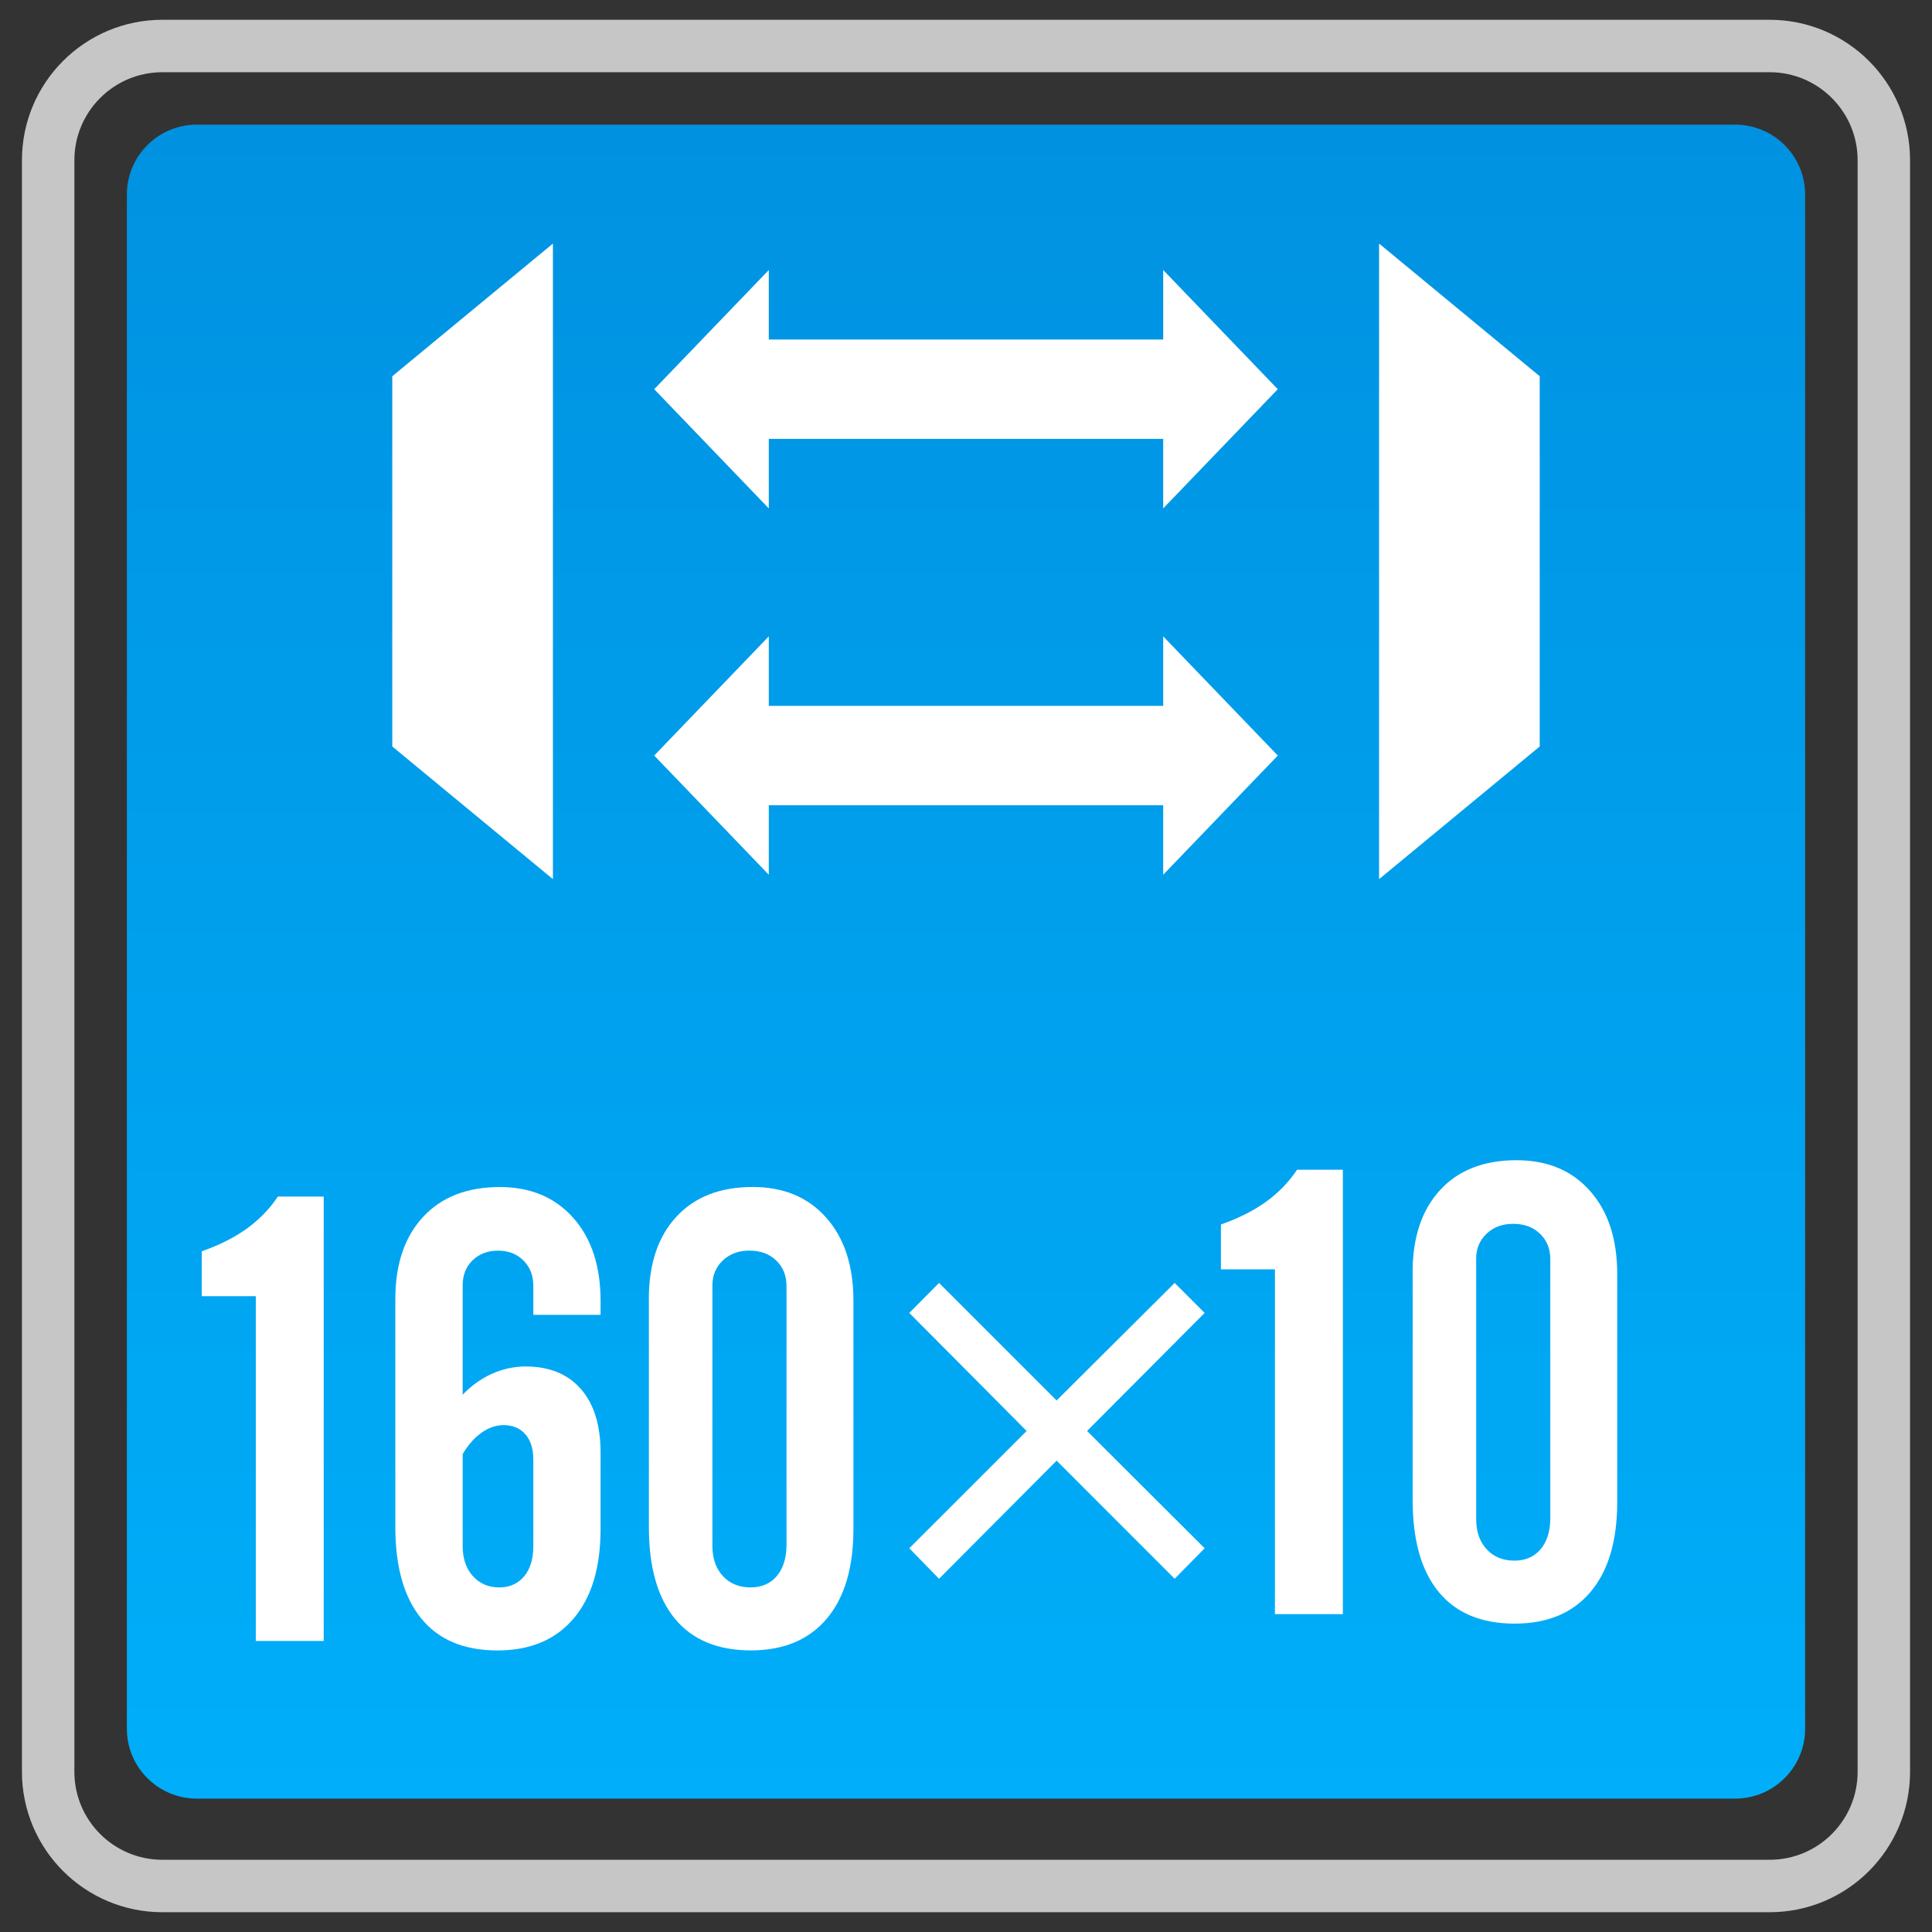 <?xml version="1.0" encoding="utf-8"?>
<!-- Generator: Adobe Illustrator 18.0.0, SVG Export Plug-In . SVG Version: 6.00 Build 0)  -->
<!DOCTYPE svg PUBLIC "-//W3C//DTD SVG 1.1//EN" "http://www.w3.org/Graphics/SVG/1.1/DTD/svg11.dtd">
<svg version="1.1" id="图层_1" xmlns="http://www.w3.org/2000/svg" xmlns:xlink="http://www.w3.org/1999/xlink" x="0px" y="0px"
	 width="42px" height="42px" viewBox="0 0 42 42" enable-background="new 0 0 42 42" xml:space="preserve">
<rect x="0" y="0" width="42" height="42" fill="#333333" stroke="none"/>
<g>
	<path fill="none" stroke="#C6C6C6" stroke-width="1.14" stroke-miterlimit="10" d="M1.047,38.517V3.483
		C1.047,2.112,2.159,1,3.531,1h34.939c1.371,0,2.483,1.112,2.483,2.483v35.034c0,1.371-1.111,2.483-2.483,2.483H3.531
		C2.159,41,1.047,39.888,1.047,38.517z"/>
	<linearGradient id="SVGID_1_" gradientUnits="userSpaceOnUse" x1="21" y1="39.1" x2="21" y2="2.71">
		<stop  offset="0" style="stop-color:#00AEF9"/>
		<stop  offset="1" style="stop-color:#0092E1"/>
	</linearGradient>
	<path fill="url(#SVGID_1_)" d="M37.722,39.1H4.278c-0.84,0-1.52-0.681-1.52-1.52V4.23c0-0.84,0.681-1.52,1.52-1.52h33.444
		c0.84,0,1.52,0.681,1.52,1.52V37.58C39.242,38.419,38.562,39.1,37.722,39.1z"/>
	<g>
		<path fill="#FFFFFF" d="M4.386,28.177v-0.975c0.383-0.134,0.71-0.299,0.981-0.494c0.271-0.197,0.496-0.428,0.674-0.696h0.996
			v9.661H5.561v-7.495H4.386z"/>
		<path fill="#FFFFFF" d="M13.056,33.233c0,0.842-0.195,1.494-0.588,1.954c-0.391,0.461-0.942,0.692-1.655,0.692
			c-0.723,0-1.272-0.229-1.65-0.688s-0.569-1.124-0.569-1.997v-4.951c0-0.762,0.203-1.357,0.605-1.79s0.959-0.648,1.667-0.648
			c0.667,0,1.199,0.223,1.597,0.671c0.396,0.447,0.593,1.05,0.593,1.807v0.3h-1.462v-0.627c0-0.227-0.071-0.411-0.215-0.554
			c-0.142-0.143-0.327-0.214-0.554-0.214c-0.222,0-0.405,0.07-0.552,0.21c-0.144,0.14-0.215,0.322-0.215,0.544v2.378
			c0.186-0.195,0.398-0.347,0.632-0.454c0.237-0.106,0.483-0.16,0.735-0.16c0.518,0,0.918,0.164,1.204,0.491s0.427,0.79,0.427,1.387
			V33.233z M10.058,31.61v1.997c0,0.272,0.073,0.49,0.22,0.654s0.337,0.248,0.574,0.248c0.227,0,0.408-0.081,0.542-0.24
			c0.134-0.161,0.2-0.381,0.2-0.662V31.73c0-0.236-0.059-0.42-0.173-0.551c-0.117-0.132-0.273-0.198-0.476-0.198
			c-0.164,0-0.322,0.055-0.476,0.164C10.314,31.255,10.177,31.409,10.058,31.61z"/>
		<path fill="#FFFFFF" d="M14.105,28.242c0-0.762,0.198-1.357,0.598-1.79c0.398-0.432,0.952-0.648,1.66-0.648
			c0.671,0,1.206,0.222,1.599,0.668c0.396,0.446,0.591,1.049,0.591,1.81v4.95c0,0.847-0.193,1.499-0.581,1.958
			s-0.938,0.688-1.65,0.688c-0.72,0-1.272-0.229-1.65-0.688s-0.566-1.124-0.566-1.997V28.242z M15.487,33.607
			c0,0.272,0.076,0.49,0.227,0.654s0.352,0.248,0.603,0.248c0.237,0,0.425-0.081,0.564-0.24c0.139-0.161,0.212-0.381,0.217-0.662
			v-5.652c0-0.227-0.076-0.411-0.225-0.554s-0.342-0.214-0.583-0.214c-0.234,0-0.425,0.071-0.576,0.214s-0.227,0.322-0.227,0.541
			V33.607z"/>
	</g>
	<g>
		<g>
			<path fill="#FFFFFF" d="M20.414,27.89l2.556,2.555l2.566-2.555l0.652,0.652l-2.556,2.566l2.556,2.55l-0.652,0.663l-2.566-2.567
				l-2.556,2.567l-0.647-0.663l2.551-2.55l-2.551-2.566L20.414,27.89z"/>
		</g>
	</g>
	<g>
		<path fill="#FFFFFF" d="M26.542,27.594v-0.975c0.383-0.134,0.71-0.299,0.981-0.494c0.271-0.197,0.496-0.428,0.674-0.696h0.996
			v9.661h-1.477v-7.495H26.542z"/>
		<path fill="#FFFFFF" d="M30.709,27.66c0-0.762,0.198-1.357,0.598-1.79c0.398-0.432,0.952-0.648,1.66-0.648
			c0.671,0,1.206,0.222,1.599,0.668c0.396,0.446,0.591,1.049,0.591,1.81v4.95c0,0.847-0.193,1.499-0.581,1.958
			s-0.938,0.688-1.65,0.688c-0.72,0-1.272-0.229-1.65-0.688s-0.566-1.124-0.566-1.997V27.66z M32.091,33.025
			c0,0.272,0.076,0.49,0.227,0.654s0.352,0.248,0.603,0.248c0.237,0,0.425-0.081,0.564-0.24c0.139-0.161,0.212-0.381,0.217-0.662
			v-5.652c0-0.227-0.076-0.411-0.225-0.554s-0.342-0.214-0.583-0.214c-0.234,0-0.425,0.071-0.576,0.214s-0.227,0.322-0.227,0.541
			V33.025z"/>
	</g>
	<g>
		<polygon fill="#FFFFFF" points="29.98,5.295 33.472,8.179 33.472,16.228 29.98,19.112 		"/>
		<polygon fill="#FFFFFF" points="12.02,19.112 8.528,16.228 8.528,8.179 12.02,5.295 		"/>
		<g>
			<polygon fill="#FFFFFF" points="16.713,19.016 14.222,16.425 16.713,13.834 			"/>
			<polygon fill="#FFFFFF" points="25.287,19.016 27.778,16.425 25.287,13.834 			"/>
			<rect x="16.086" y="15.345" fill="#FFFFFF" width="10.167" height="2.16"/>
		</g>
		<g>
			<polygon fill="#FFFFFF" points="16.713,11.052 14.222,8.461 16.713,5.87 			"/>
			<polygon fill="#FFFFFF" points="25.287,11.052 27.778,8.461 25.287,5.87 			"/>
			<rect x="16.086" y="7.381" fill="#FFFFFF" width="10.167" height="2.16"/>
		</g>
	</g>
</g>
</svg>
